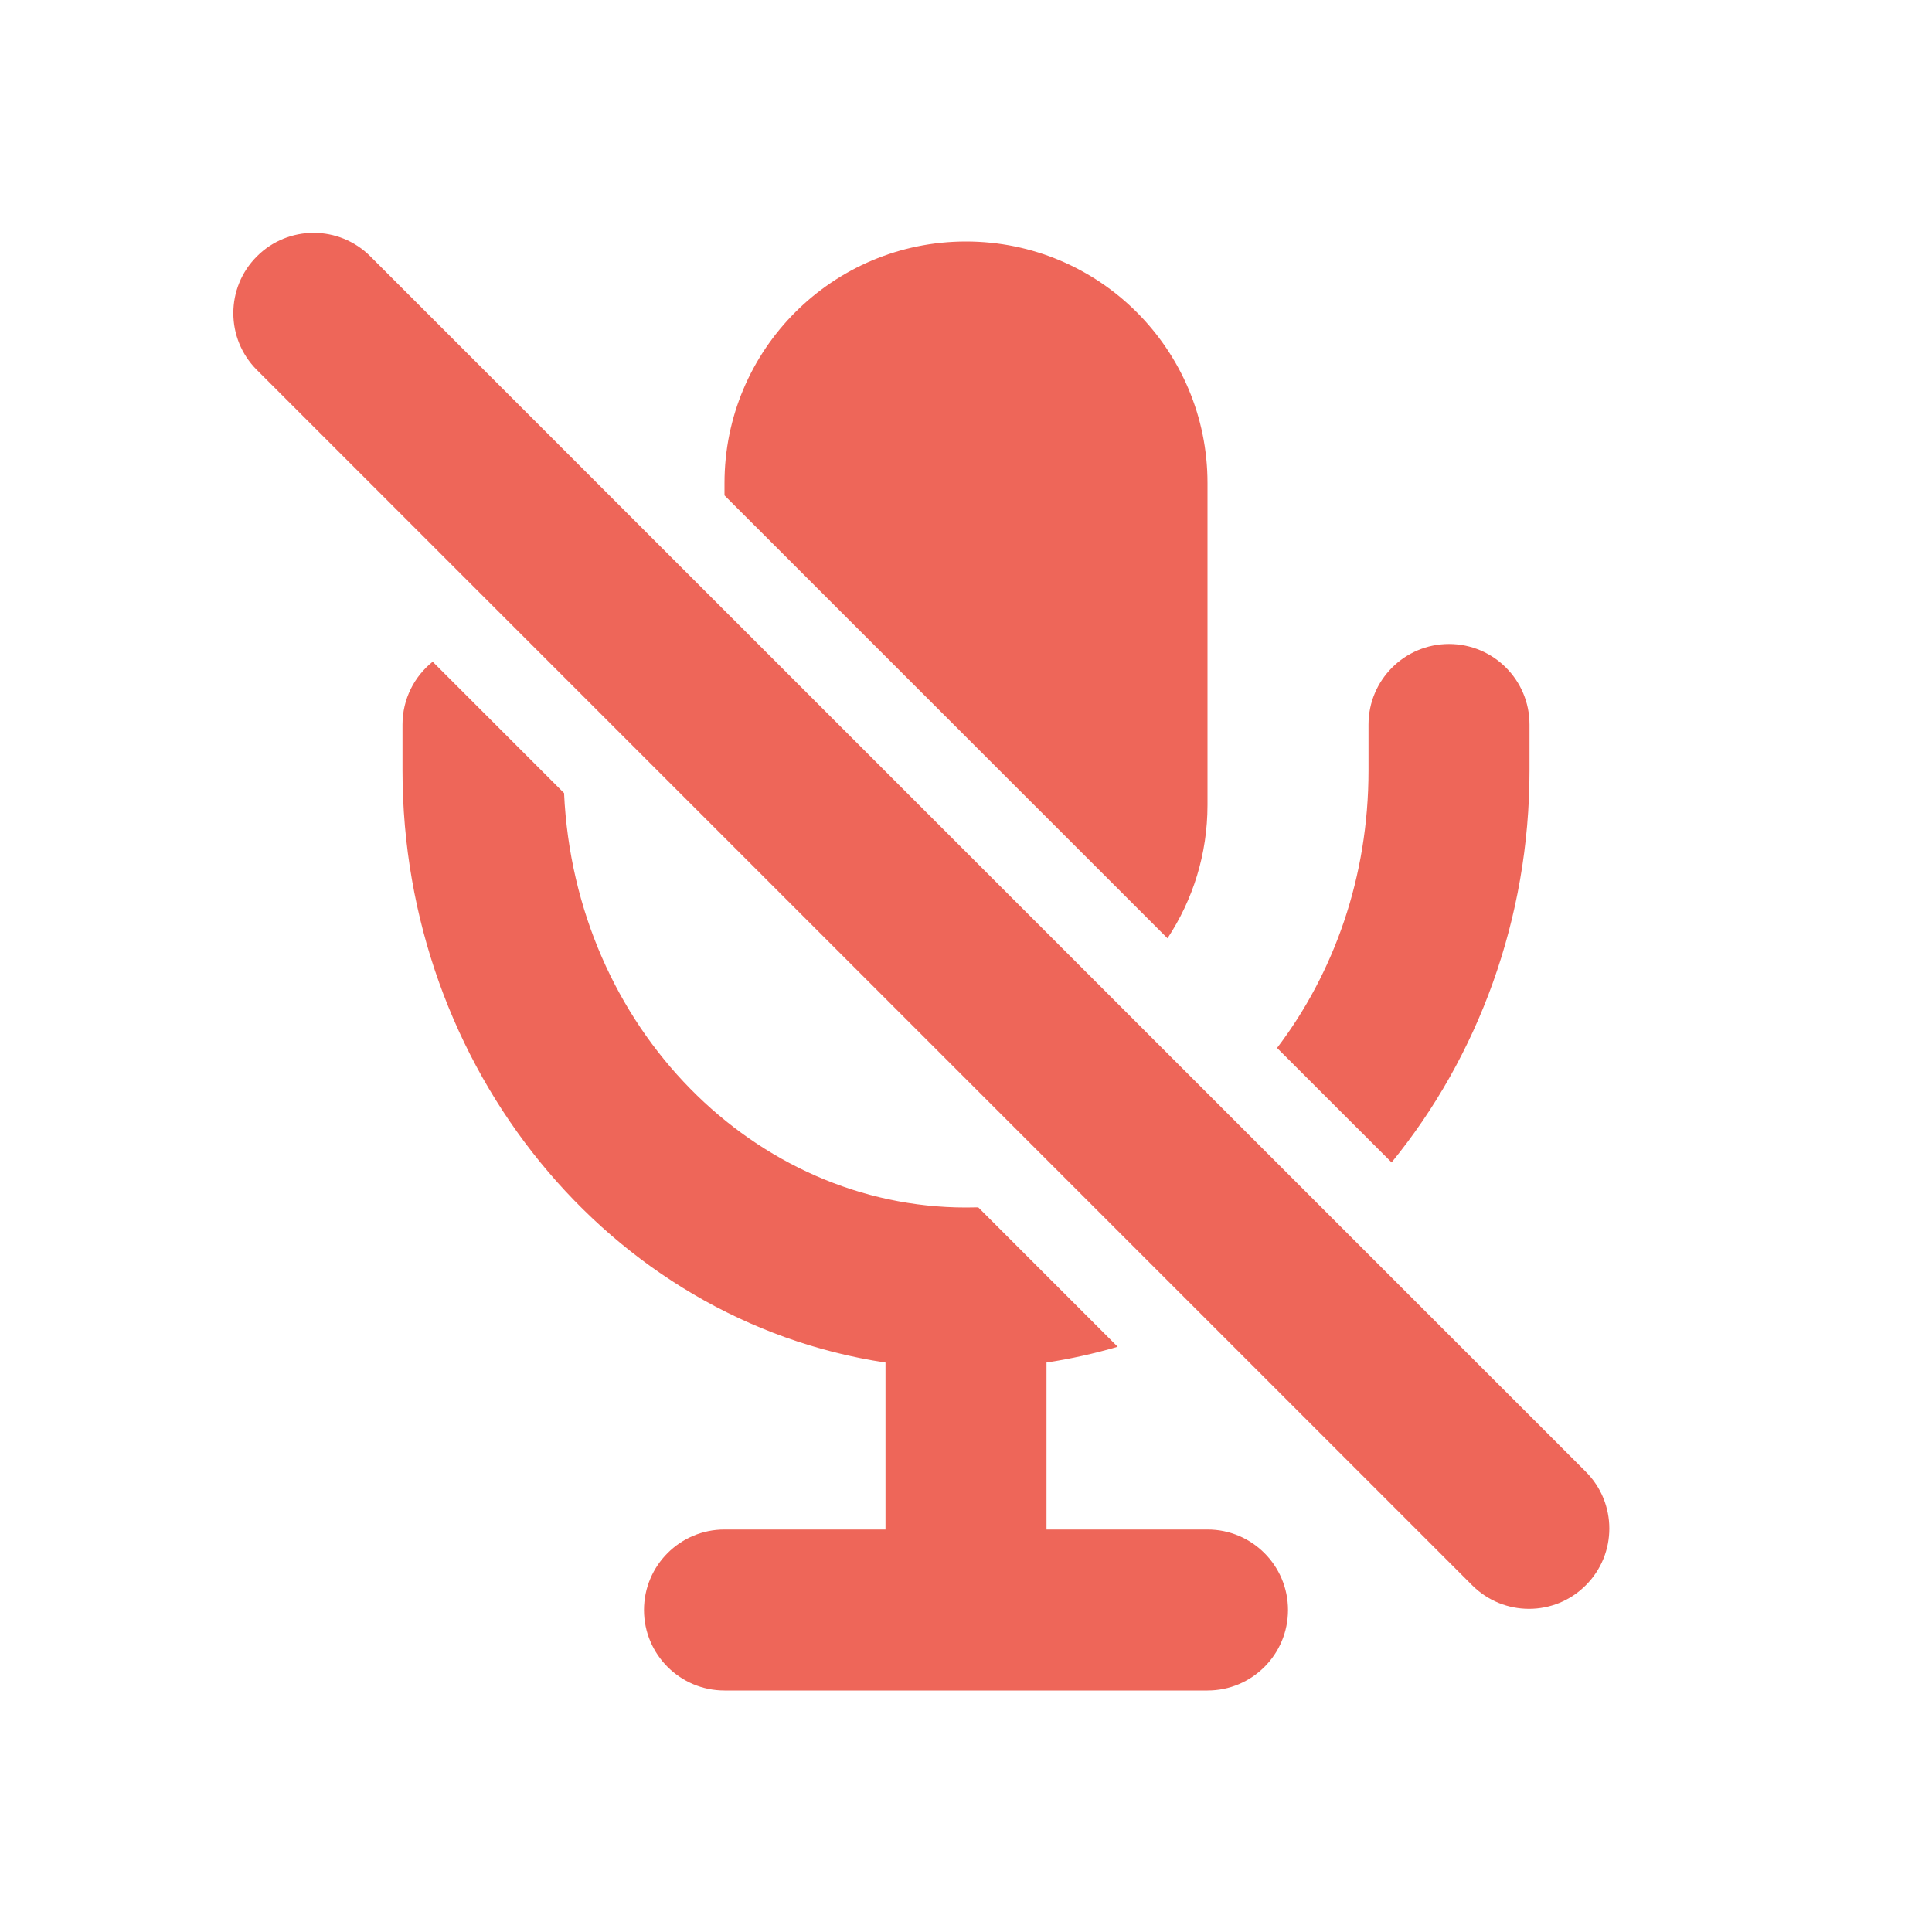 <svg width="24" height="24" viewBox="0 0 24 24" fill="none" xmlns="http://www.w3.org/2000/svg">
<path fill="#EE6659" fill-rule="evenodd" clip-rule="evenodd" d="M3.191 3.185C3.58 2.795 4.212 2.795 4.601 3.185L19.699 18.282C20.089 18.672 20.089 19.304 19.699 19.693C19.31 20.083 18.678 20.083 18.288 19.693L3.191 4.596C2.801 4.206 2.801 3.574 3.191 3.185ZM9 6C9 4.343 10.344 3 12 3C13.657 3 15 4.343 15 6V10C15 10.612 14.817 11.181 14.503 11.656L9 6.154V6ZM7.007 9.852L5.375 8.22C5.146 8.403 5 8.685 5 9V9.572C5 13.259 7.562 16.408 11 16.926V19H9C8.448 19 8 19.448 8 20C8 20.552 8.448 21 9 21H12H15C15.553 21 16 20.552 16 20C16 19.448 15.553 19 15 19H13V16.926C13.302 16.88 13.597 16.814 13.884 16.73L12.152 14.998C12.102 14.999 12.051 15 12 15C9.386 15 7.142 12.779 7.007 9.852ZM17.287 14.44C18.359 13.127 19 11.417 19 9.572V9C19 8.448 18.553 8 18 8C17.448 8 17 8.448 17 9V9.572C17 10.896 16.57 12.089 15.864 13.018L17.287 14.44Z" />
</svg>